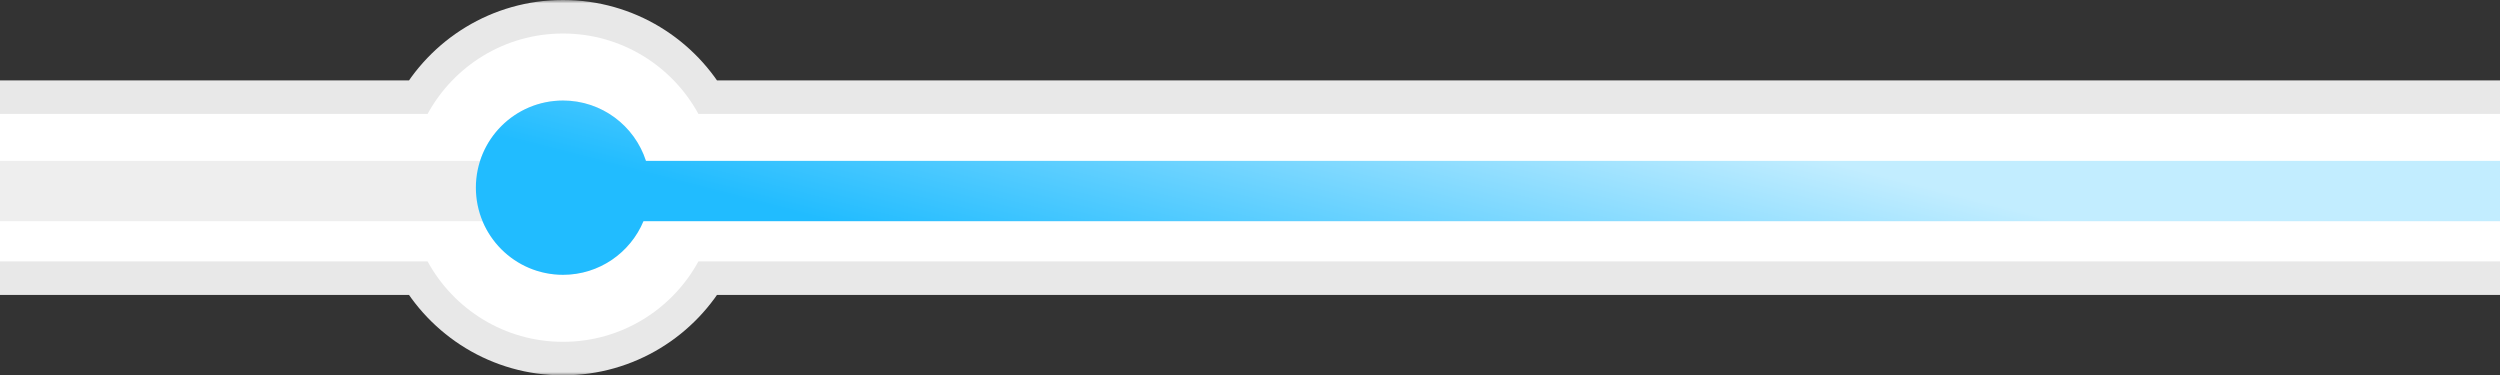 <svg width="373" height="56" viewBox="0 0 373 56" fill="none" xmlns="http://www.w3.org/2000/svg">
<rect x="0" y="0" width="373" height="56" fill="#333333" stroke="none"/>
<mask id="path-1-outside-1_147_27381" maskUnits="userSpaceOnUse" x="-162" y="0" width="563" height="56" fill="black">
<rect fill="white" x="-162" width="563" height="56"/>
<path fill-rule="evenodd" clip-rule="evenodd" d="M104.204 17H396V39H104.204C100.303 46.15 92.718 51 84 51C75.282 51 67.697 46.15 63.796 39H-157V17H63.796C67.697 9.85 75.282 5 84 5C92.718 5 100.303 9.85 104.204 17Z"/>
</mask>
<path fill-rule="evenodd" clip-rule="evenodd" d="M104.204 17H396V39H104.204C100.303 46.15 92.718 51 84 51C75.282 51 67.697 46.15 63.796 39H-157V17H63.796C67.697 9.85 75.282 5 84 5C92.718 5 100.303 9.85 104.204 17Z" fill="#D9D9D9"/>
<path d="M104.204 17L99.815 19.395L101.236 22H104.204V17ZM396 17H401V12H396V17ZM396 39V44H401V39H396ZM104.204 39V34H101.236L99.815 36.605L104.204 39ZM63.796 39L68.185 36.605L66.764 34H63.796V39ZM-157 39H-162V44H-157V39ZM-157 17V12H-162V17H-157ZM63.796 17V22H66.764L68.185 19.395L63.796 17ZM104.204 22H396V12H104.204V22ZM391 17V39H401V17H391ZM396 34H104.204V44H396V34ZM99.815 36.605C96.755 42.213 90.816 46 84 46V56C94.62 56 103.851 50.086 108.593 41.395L99.815 36.605ZM84 46C77.184 46 71.245 42.213 68.185 36.605L59.407 41.395C64.149 50.086 73.38 56 84 56V46ZM63.796 34H-157V44H63.796V34ZM-152 39V17H-162V39H-152ZM-157 22H63.796V12H-157V22ZM68.185 19.395C71.245 13.787 77.184 10 84 10V0C73.38 0 64.149 5.914 59.407 14.605L68.185 19.395ZM84 10C90.816 10 96.755 13.787 99.815 19.395L108.593 14.605C103.851 5.914 94.62 0 84 0V10Z" fill="#E8E8E8" mask="url(#path-1-outside-1_147_27381)"/>
<path fill-rule="evenodd" clip-rule="evenodd" d="M104.204 17H387V39H104.204C100.303 46.15 92.718 51 84 51C75.282 51 67.697 46.15 63.796 39H-157V17H63.796C67.697 9.85 75.282 5 84 5C92.718 5 100.303 9.85 104.204 17Z" fill="white"/>
<path fill-rule="evenodd" clip-rule="evenodd" d="M71.996 33C73.955 37.698 78.592 41 84 41C91.18 41 97 35.18 97 28C97 20.82 91.18 15 84 15C78.216 15 73.314 18.777 71.627 24H-245V33H71.996Z" fill="#EEEEEE"/>
<path fill-rule="evenodd" clip-rule="evenodd" d="M96.004 33C94.045 37.698 89.408 41 84 41C76.82 41 71 35.18 71 28C71 20.82 76.82 15 84 15C89.784 15 94.686 18.777 96.373 24H412V33H96.004Z" fill="url(#paint0_linear_147_27381)"/>
<defs>
<linearGradient id="paint0_linear_147_27381" x1="265" y1="22" x2="253.526" y2="66.541" gradientUnits="userSpaceOnUse">
<stop stop-color="#C2EDFF"/>
<stop offset="1" stop-color="#21BCFF"/>
</linearGradient>
</defs>
</svg>
